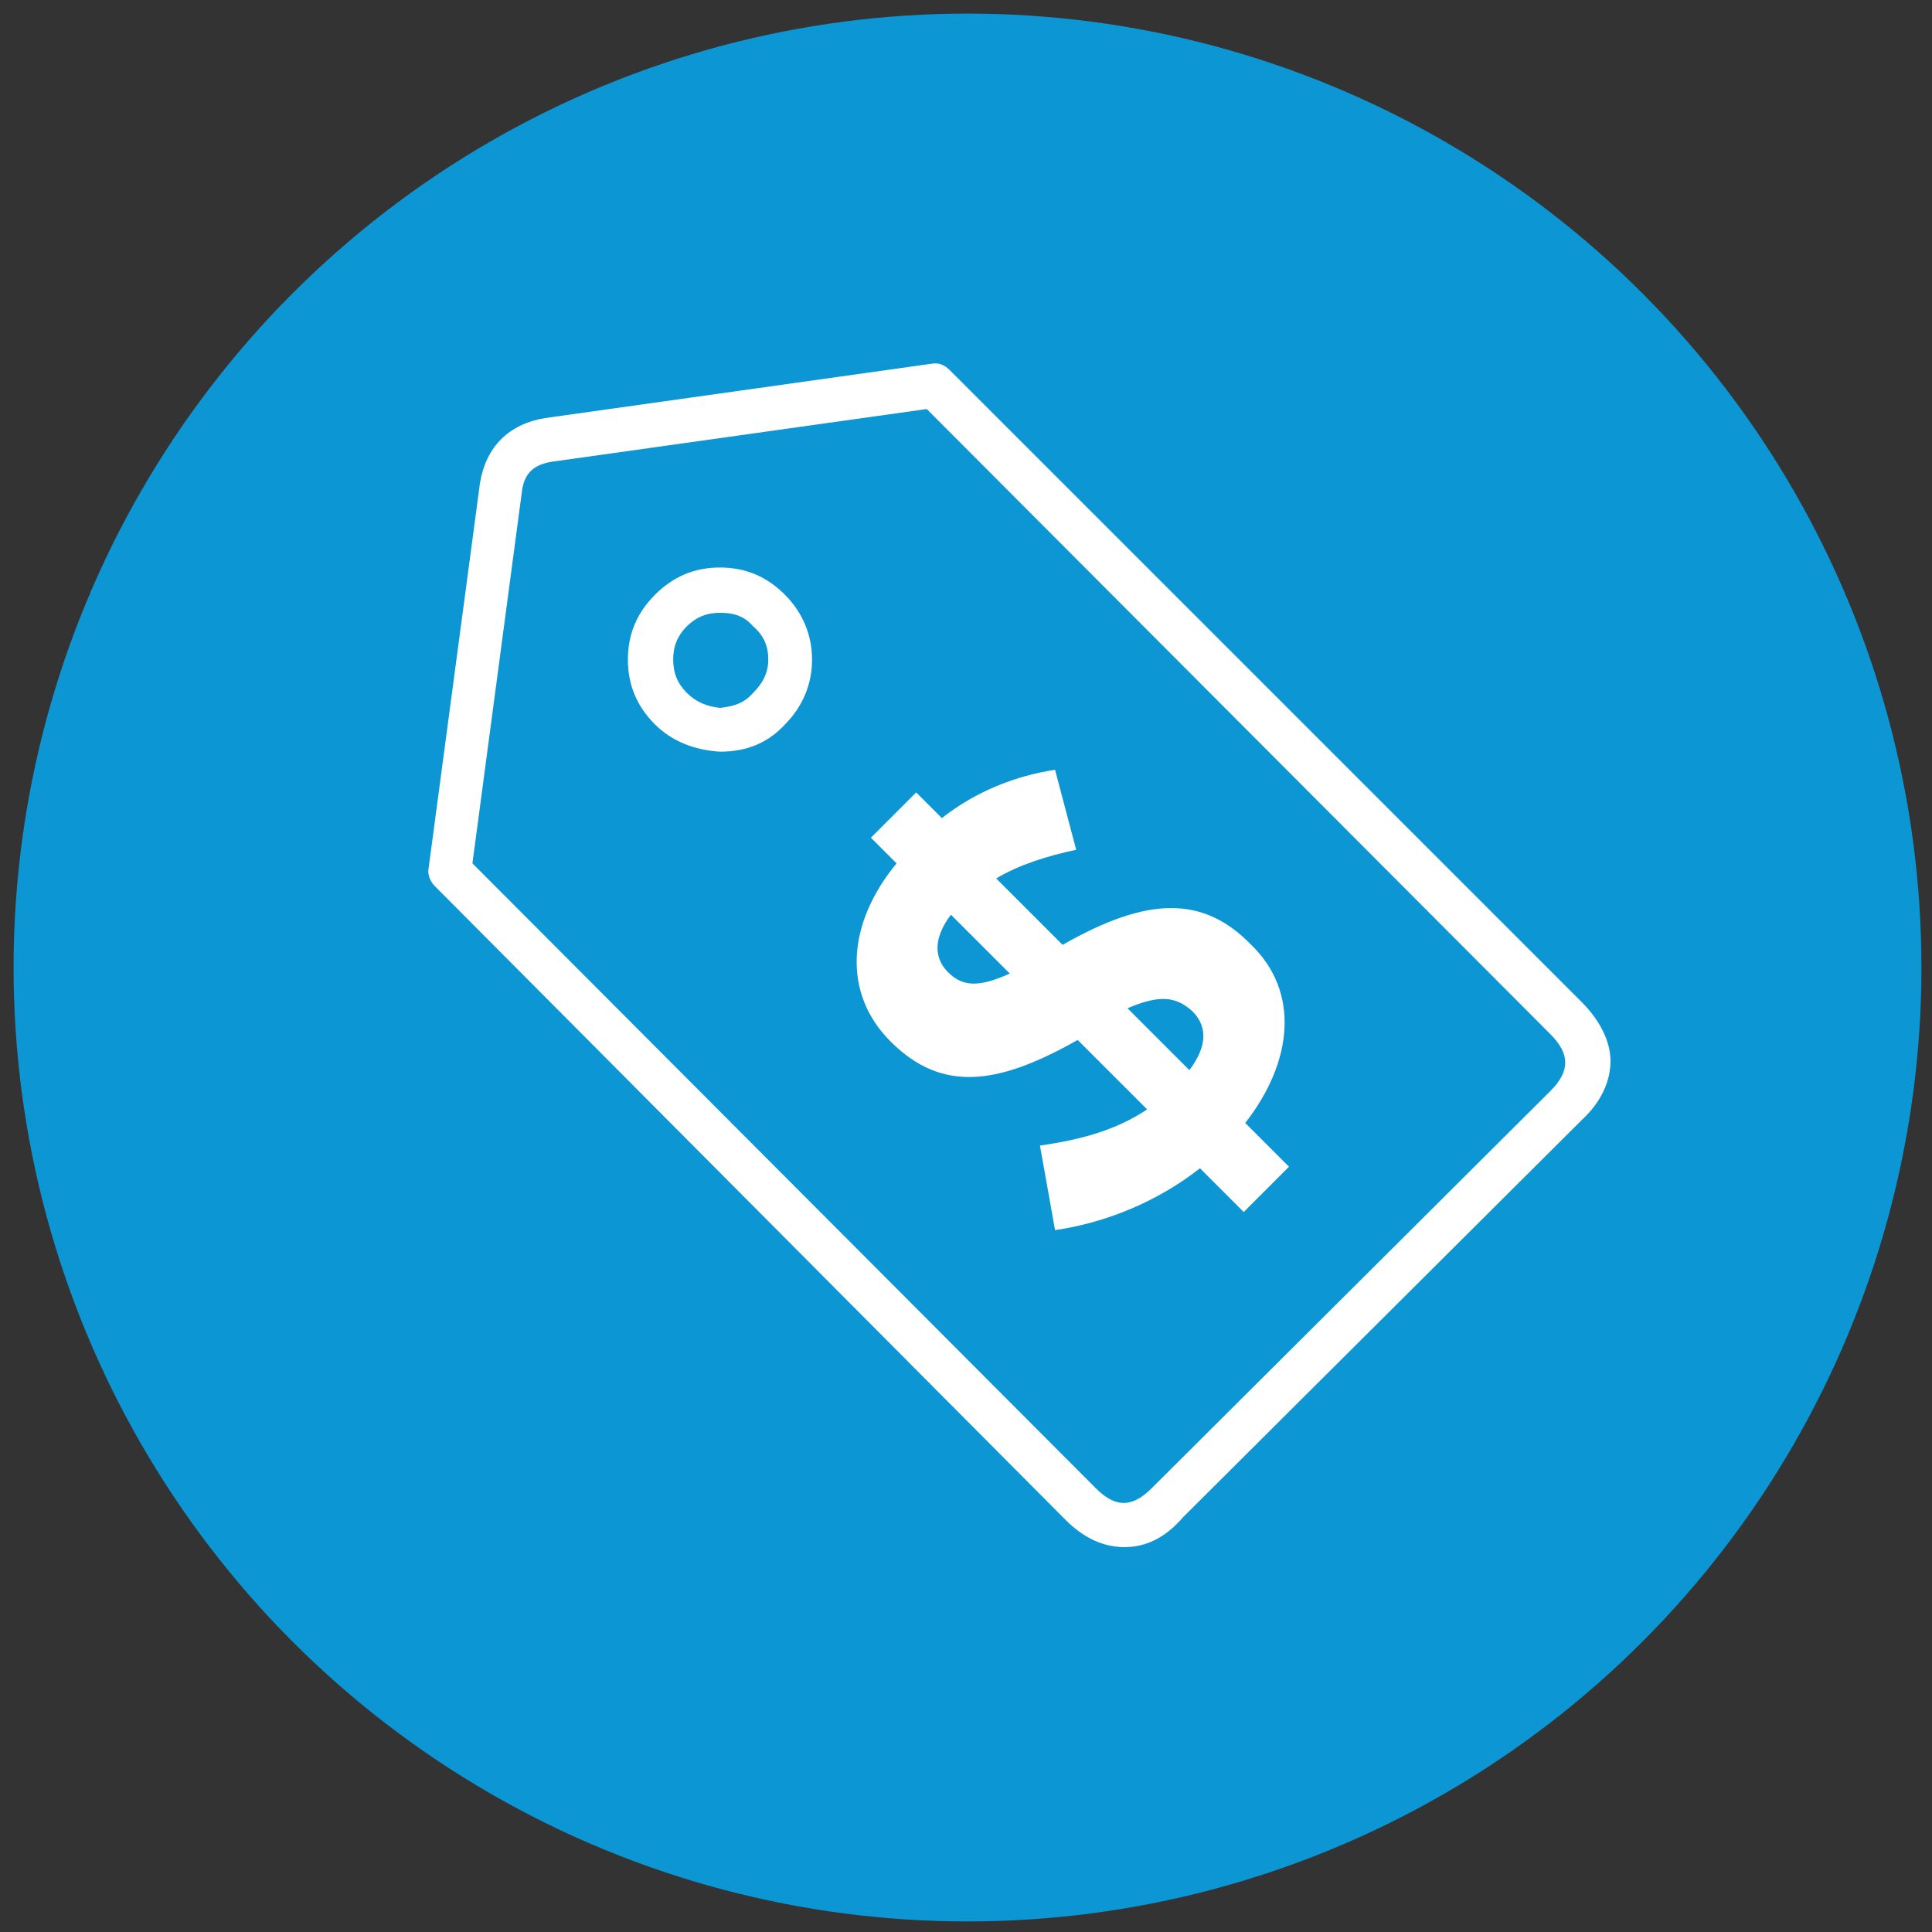 <?xml version="1.0" encoding="utf-8"?>
<!-- Generator: Adobe Illustrator 18.1.0, SVG Export Plug-In . SVG Version: 6.00 Build 0)  -->
<!DOCTYPE svg PUBLIC "-//W3C//DTD SVG 1.1//EN" "http://www.w3.org/Graphics/SVG/1.1/DTD/svg11.dtd">
<svg version="1.1" id="Layer_1" xmlns="http://www.w3.org/2000/svg" xmlns:xlink="http://www.w3.org/1999/xlink" x="0px" y="0px"
	 viewBox="0 0 128 128" enable-background="new 0 0 128 128" xml:space="preserve">
<rect x="0" y="0" width="128" height="128" fill="#333333" stroke="none"/>
<circle fill="#0C96D4" cx="64.1" cy="64.1" r="63.2"/>
<g>
	<path fill="#FFFFFF" d="M74.5,102.5c-1.4,0-2.7-0.6-3.9-1.8L28.8,58.7c-0.3-0.3-0.5-0.8-0.4-1.2L31.8,32c0.4-2.4,1.9-3.9,4.3-4.3
		l25.6-3.6c0.5-0.1,0.9,0.1,1.2,0.4l41.9,41.9c1.2,1.2,1.9,2.6,1.9,3.9s-0.6,2.7-1.9,3.9l-26.4,26.3
		C77.2,101.9,75.9,102.5,74.5,102.5z M31.3,57.2l41.3,41.4c1.3,1.3,2.4,1.3,3.7,0l26.4-26.3c0.7-0.7,1-1.3,1-1.9
		c0-0.6-0.3-1.2-1-1.9L61.4,27.1l-24.9,3.5c-1.1,0.2-1.7,0.7-1.9,1.8L31.3,57.2z"/>
	<path fill="#FFFFFF" d="M47.7,49.8C47.7,49.8,47.7,49.8,47.7,49.8c-1.7-0.1-3.2-0.7-4.3-1.8c-1.2-1.2-1.8-2.6-1.8-4.3
		c0-1.7,0.6-3.1,1.8-4.3c1.2-1.2,2.6-1.8,4.3-1.8c1.7,0,3.1,0.6,4.3,1.8c1.2,1.2,1.8,2.7,1.8,4.3S53.2,46.8,52,48
		C50.9,49.2,49.5,49.8,47.7,49.8C47.7,49.8,47.7,49.8,47.7,49.8z M47.7,40.6c-0.9,0-1.6,0.3-2.2,0.9c-0.6,0.6-0.9,1.3-0.9,2.2
		c0,0.9,0.3,1.6,0.9,2.2c0.6,0.6,1.3,0.9,2.2,1c0.9-0.1,1.6-0.3,2.2-1c0.7-0.7,1-1.4,1-2.2c0-0.9-0.3-1.6-1-2.2
		C49.3,40.8,48.6,40.6,47.7,40.6z"/>
	<g>
		<g>
			<path fill="#FFFFFF" d="M82.5,74.4l2.9,2.9l-3,3l-2.9-2.9c-2.8,2.2-6.2,3.6-9.6,4.1l-1-5.6c2.7-0.4,5-1,7.1-2.4l-4.6-4.6
				c-5.3,3-9,3.5-12.4,0.1c-3.2-3.2-2.9-7.8,0.4-11.8l-1.7-1.7l3-3l1.7,1.7c2.3-1.8,4.9-2.8,7.5-3.2l1.4,5.3c-1.9,0.4-3.8,1-5.3,1.9
				l4.4,4.4c5.6-3.2,9.3-3.3,12.5,0C86.1,65.7,85.7,70.3,82.5,74.4z M63,60.6c-1.2,1.6-1.1,2.9-0.2,3.8c0.9,0.9,1.9,1.1,4.1,0.1
				L63,60.6z M74.7,66.8l4.1,4.1c1.2-1.6,1.2-2.9,0.2-3.9C77.9,66,76.8,65.9,74.7,66.8z"/>
		</g>
	</g>
</g>
</svg>
